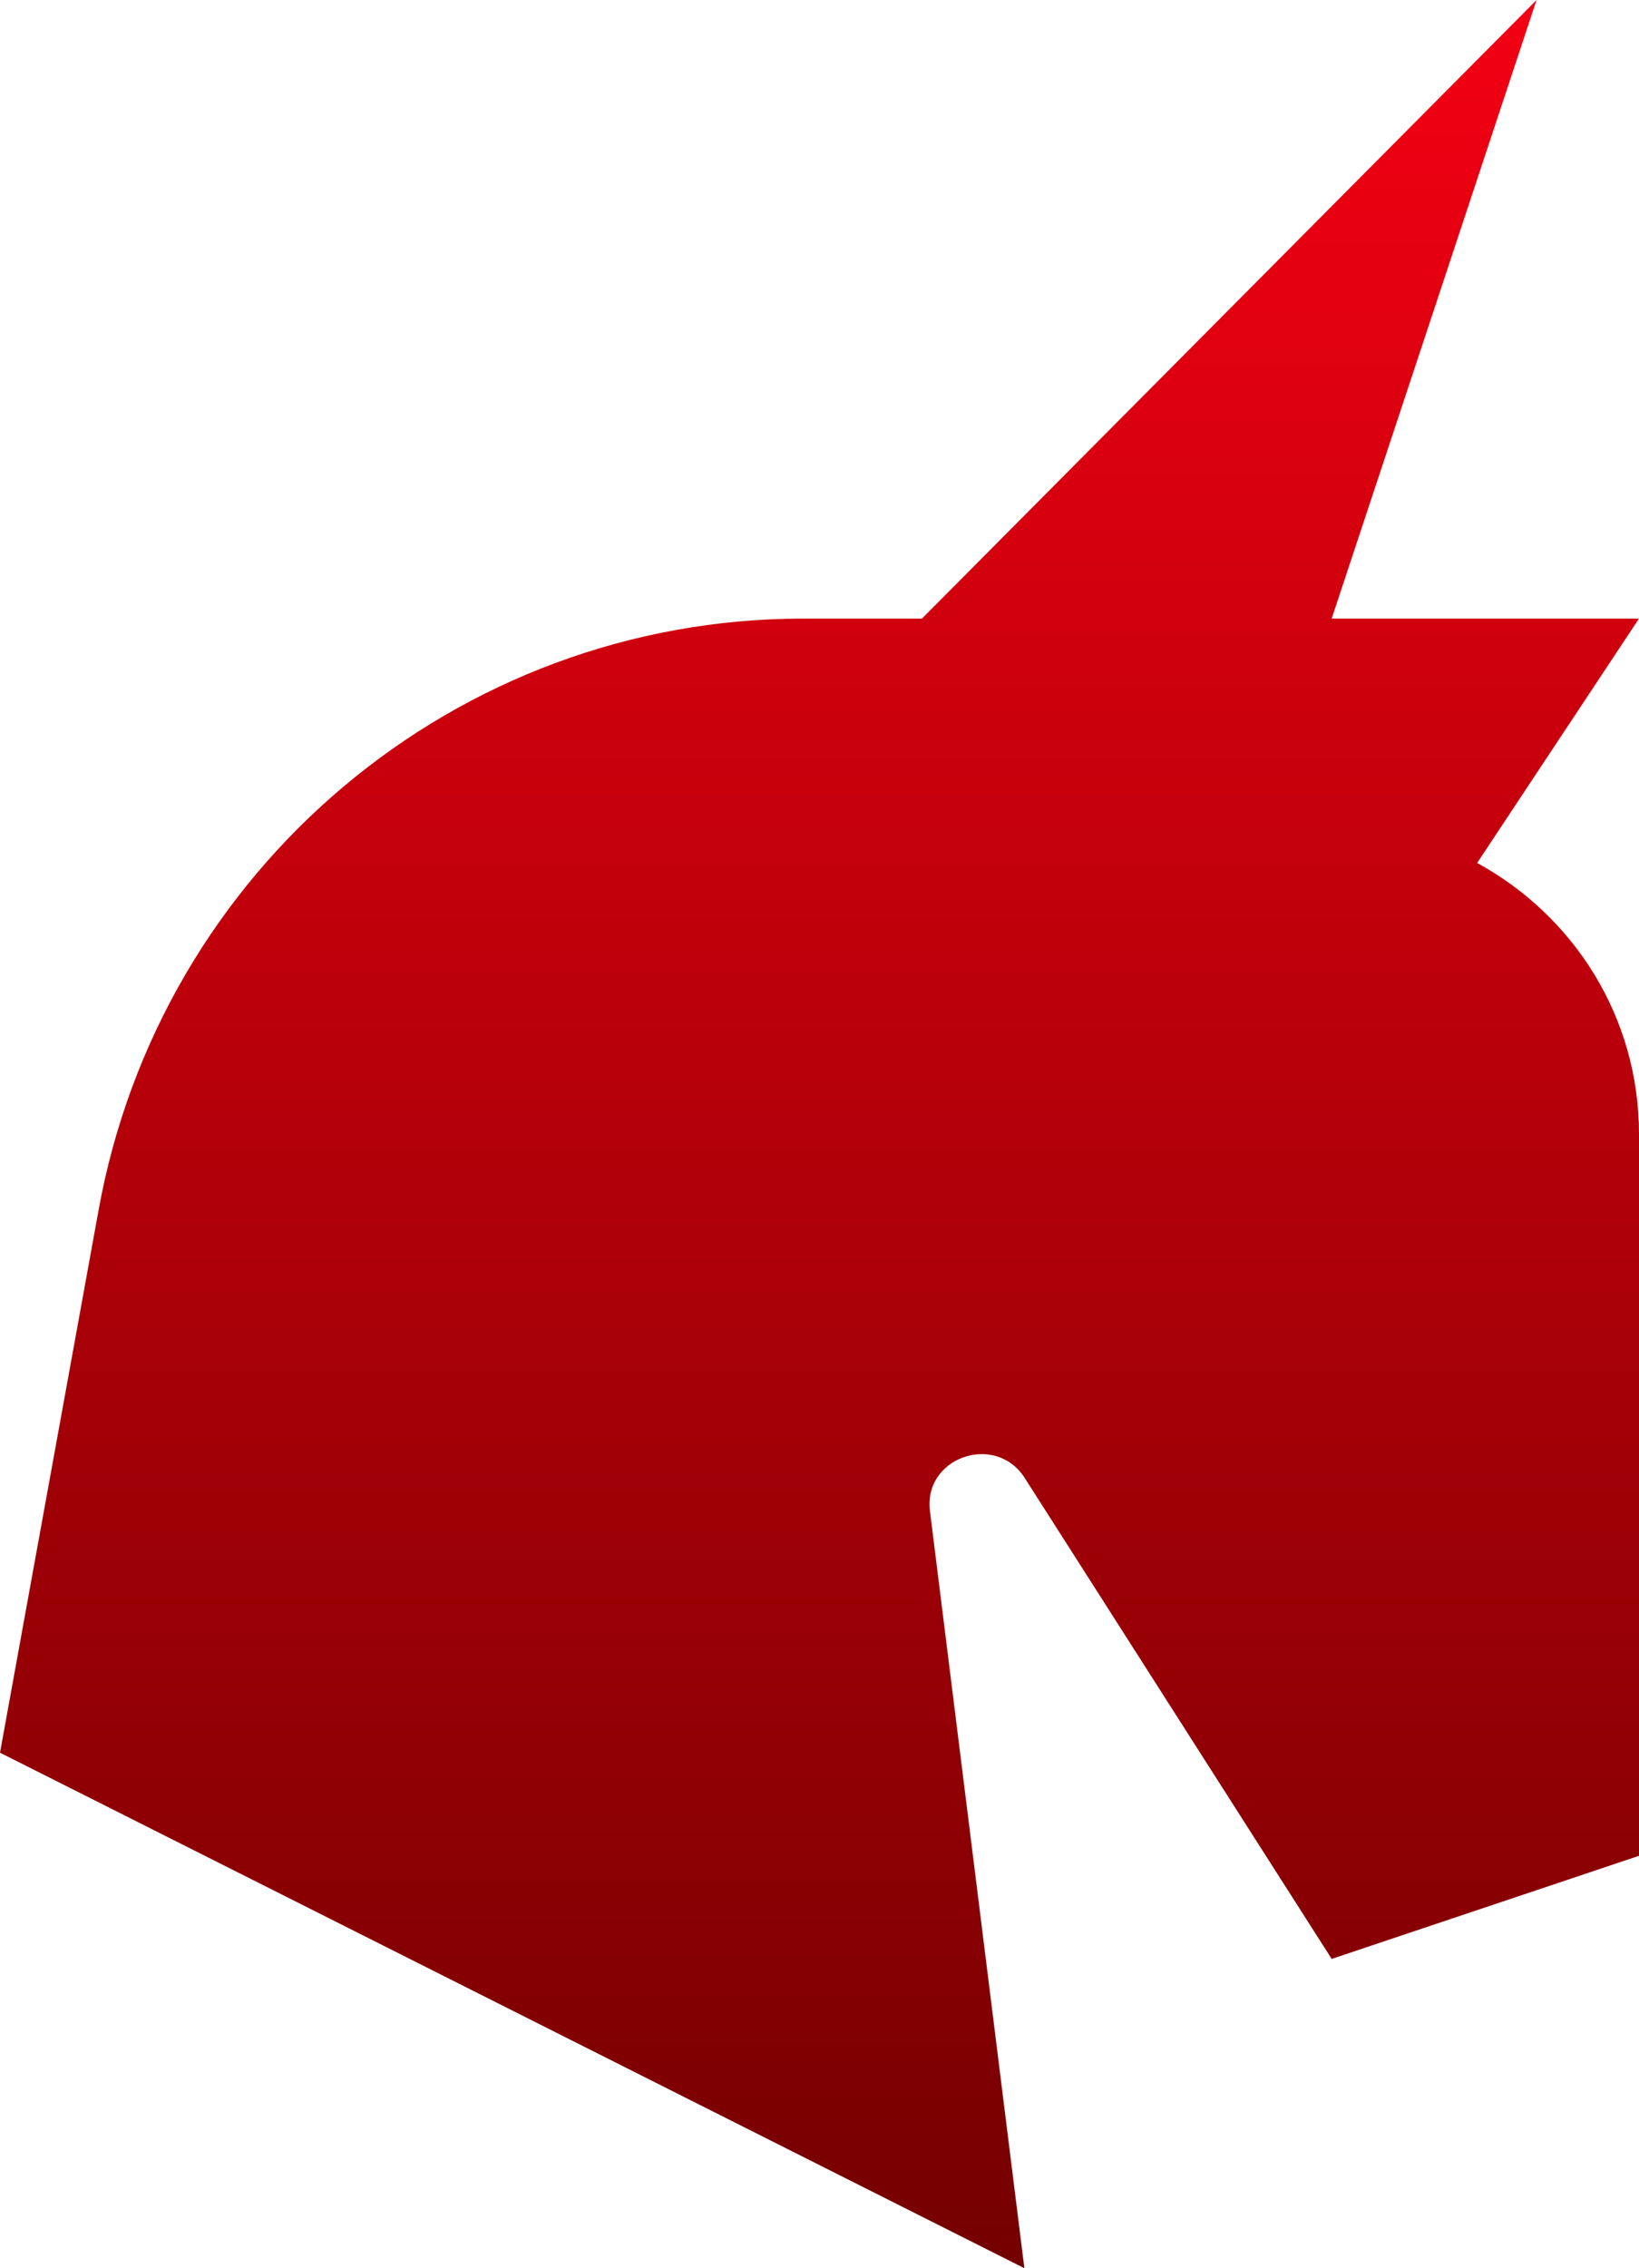 <svg width="60" height="83" viewBox="0 0 60 83" fill="none" xmlns="http://www.w3.org/2000/svg">
<path d="M60 41.5V67.909L48.75 71.682L37.5 54.063C36.413 52.403 33.75 53.346 34.05 55.346L37.5 83L0 64.136L3.6 44.33C5.85 31.766 16.725 22.636 29.4 22.636H33.75L56.25 0L48.75 22.636H60L54.075 31.578C57.6 33.502 60 37.199 60 41.5Z" fill="url(#paint0_linear)"/>
<defs>
<linearGradient id="paint0_linear" x1="30" y1="0" x2="30" y2="83" gradientUnits="userSpaceOnUse">
<stop stop-color="#E50012"/>
<stop offset="0" stop-color="#F30013"/>
<stop offset="1" stop-color="#740000"/>
</linearGradient>
</defs>
</svg>
